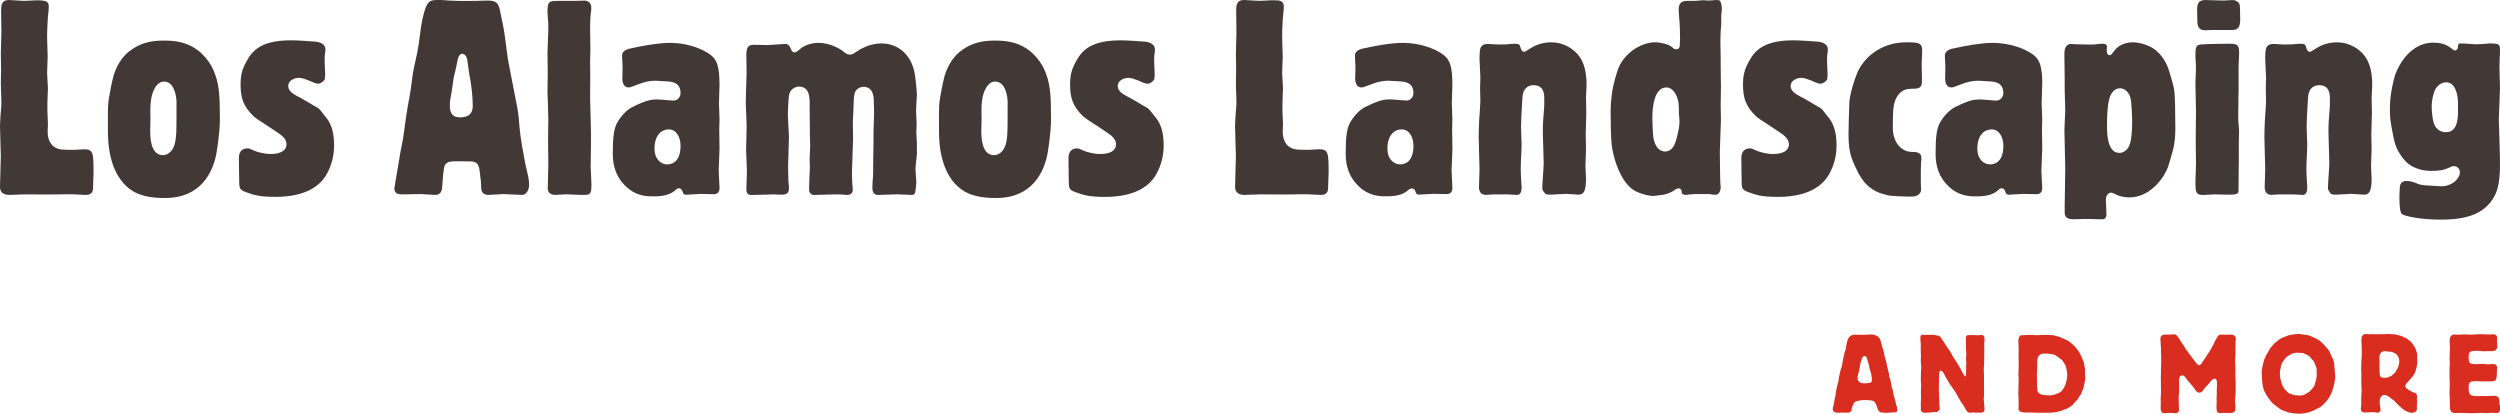<?xml version="1.0" encoding="UTF-8"?>
<svg id="Layer_1" data-name="Layer 1" xmlns="http://www.w3.org/2000/svg" viewBox="0 0 1105.05 182.86">
  <defs>
    <style>
      .cls-1 {
        fill: #d82d1f;
      }

      .cls-2 {
        fill: #423937;
      }
    </style>
  </defs>
  <g>
    <path class="cls-2" d="M37.2,65.98c-.38,0-1.36.06-2.28.13-.89.06-1.75.12-2.05.12-2.22,0-4.87-.01-5.68-.14-3.89-.46-6.13-3.32-6.13-7.85,0-.27.03-1.12.07-1.91.03-.65.05-1.26.05-1.43,0-.5-.07-1.85-.12-3.16-.06-1.27-.12-2.48-.12-2.91,0-2.12,0-4.73.13-6.73,0-1.2.05-1.96.09-2.47l.03-.57c0-.56-.1-2.07-.19-3.53-.09-1.42-.18-2.79-.18-3.28,0-.58.07-2.21.13-3.79.06-1.47.12-2.91.12-3.39,0-.69-.06-2.61-.13-4.48-.06-1.81-.12-3.58-.12-4.18,0-3.05.24-8.9.63-11.5-.01-.28.02-.64.06-1.01.02-.32.06-.63.06-.98,0-2.61-1.8-2.56-4.22-2.79-1.07,0-2.14,0-3.33.12-.61,0-1.13.03-1.68.06-.6.04-1.22.07-1.87.07-.6,0-2.19-.11-3.69-.21C5.5.09,4.3,0,3.91,0,.75,0,.49,2.26.49,4.78c0,1.6.03,3.21.06,4.82.03,1.61.06,3.23.06,4.84,0,.76-.06,2.83-.13,4.84-.06,1.91-.12,3.78-.12,4.44,0,1.11.03,2.25.06,3.38.03,1.15.06,2.3.06,3.42,0,.5-.03,1.84-.06,3.17-.03,1.33-.06,2.64-.06,3.14,0,.63.06,2.43.13,4.18.06,1.68.12,3.32.12,3.86,0,1.03,0,1.92-.13,2.95-.12,1.15-.49,6.48-.49,7.58,0,1.48.18,7.43.29,10.94.04,1.5.08,2.56.08,2.67,0,1.56-.06,3.15-.13,4.74-.06,1.57-.12,3.13-.12,4.67,0,.31-.03,1.26-.06,2.19-.03.92-.06,1.83-.06,2.14,0,.79.29,3.41,4.03,3.41.57,0,2.18-.06,3.74-.13,1.5-.06,2.95-.12,3.44-.12l3.34.02c4.23.03,10.7.08,12.34-.02l1.2-.02c1.58-.03,3.99-.07,4.65.03h.06c.34,0,1.38.05,2.41.11,1.07.06,2.13.13,2.5.13,1.2,0,1.55-.13,1.87-.29.62-.24,1.54-.85,1.54-2.63,0-.58.07-2.12.13-3.61.06-1.38.11-2.72.11-3.2,0-8.81-.13-10.46-4.15-10.46Z"/>
    <path class="cls-2" d="M89.15,23.66c-6.08-5.71-13.4-5.71-16.52-5.71-3.36,0-9.62,0-15.71,4.9-4.57,3.54-6.6,9.81-6.89,11.29-.49,1.6-1.6,7.38-1.85,9-.49,2.68-.49,5.41-.49,8.05,0,7.82,0,8.64.12,10.47.72,12.25,5.34,18.18,8.03,20.63,4.87,4.62,11.41,5.23,17.16,5.23,16.07,0,20.98-11.78,22.49-18.8.14-.57,1.71-9.42,1.71-16.05,0-10.68-.28-16.01-3.02-22.07-1.04-2.31-2.73-4.64-5.03-6.94ZM77.5,62.35c-.5,3.66-2.76,6.23-5.49,6.23-5.62,0-5.62-8.33-5.62-11.07,0-.38.03-1.51.06-2.63.03-1.1.06-2.21.06-2.57-.12-4.43-.12-6.42.51-9.67,1.07-4.27,3.01-6.59,5.49-6.59,4.51,0,5.51,6.56,5.51,9.09,0,12.95,0,14.31-.51,17.22Z"/>
    <path class="cls-2" d="M143.13,50.65c-.17-.21-.35-.42-.49-.63-1.19-1.55-1.27-1.63-2.08-2.31-.26-.08-1.97-1.08-3.75-2.15-1.55-.91-3.16-1.87-4.03-2.34-1.51-.76-3.61-1.8-4.47-2.96-.73-.72-.9-1.67-.9-2.33,0-2.18,2.47-3.53,4.76-3.53,1.04,0,3.15.68,4.02,1.05.37.16.77.34,1.19.51.85.38,1.73.78,2.49.93.35.11.49.11.71.11,1.28,0,3.04-1.47,3.04-2.3l.12-1.79c0-.37-.06-1.66-.12-2.94-.06-1.31-.13-2.63-.13-3.06,0-1.04,0-2.06.13-2.96.12-.71.24-1.41.24-1.99,0-2.51-2.31-3.31-4.25-3.54-2.53-.21-8.11-.61-10.92-.61-15.1,0-18.08,5.94-20.7,11.19-1.14,2.38-1.65,4.87-1.65,8.06,0,5.89.92,9.75,5.94,14.52,1.16.91,1.51,1.16,5.33,3.62q5.85,3.86,6.5,4.38c1.68,1.32,2.53,2.74,2.53,4.21,0,2.71-2.55,4.27-6.99,4.27-3.11,0-6.44-1.02-7.54-1.57-1.8-.84-1.94-.91-2.74-.91-1.41,0-3.78.56-3.78,4.28,0,.69.03,2.66.06,4.56.03,1.83.06,3.62.06,4.23,0,4.75,0,5.14,3.07,6.31,4.03,1.42,6.11,2.05,13.09,2.05,14.05,0,20.03-5.49,22.57-10.1,2.12-3.77,3.24-8.13,3.24-12.61,0-7.46-2.08-10.81-4.13-13.08-.17-.25-.31-.42-.45-.58Z"/>
    <path class="cls-2" d="M232.83,75.18c-.21-1.01-.43-2.02-.68-3.01-.99-5.22-2-10.5-2.49-15.71-.48-6.08-.61-6.75-1.21-9.95-.27-1.48-.88-4.58-1.56-8-.99-5.05-2.13-10.8-2.42-12.57-.1-.69-.31-2.32-.55-4.14-.36-2.82-.79-6.1-.94-7-.13-1.26-1.49-8.02-1.84-9.47-.81-4.29-1.78-5.09-6.04-5.09-5.53.22-11.15.28-16.74,0-1.37-.12-2.71-.25-4.05-.25-4.57,0-5.66,0-7.64,8.66-.49,2.37-.79,4.8-1.1,7.21-.31,2.47-.63,4.94-1.13,7.38-.27,1.37-.58,2.74-.89,4.08-.4,1.78-.8,3.54-1.08,5.29-.19,1.11-.31,2.18-.43,3.25-.13,1.1-.25,2.19-.44,3.32-.24,1.73-.57,3.51-.9,5.3-.35,1.89-.71,3.79-.96,5.69-.19.94-.51,3.34-.83,5.75-.36,2.63-.72,5.3-.91,6.2-.14.8-.31,1.64-.49,2.46-.14.63-.27,1.25-.38,1.85-.04.36-.51,3.05-1.04,6.18-.7,4.09-1.76,10.25-1.79,10.78,0,.45.28,1.92,1.54,2.31.85.21,1.76.21,2.73.21.65,0,2.44-.03,4.12-.07,1.52-.03,2.96-.06,3.43-.06.52,0,1.89.1,3.2.2,1.19.09,2.33.17,2.75.17,1.62,0,3.3-.45,3.41-3.81l.07-1.01c.32-4.58.63-7.58,1.16-8.42.86-1.37,2.25-1.61,4.88-1.61,6.04,0,7.64.01,8.28.33,1.76.8,2.04,2.56,2.3,5.36.25,1.85.5,3.74.5,5.51s.39,3.66,3.29,3.66c.5,0,1.95-.09,3.35-.19,1.35-.1,2.66-.18,3.09-.18.71,0,2.59.09,4.42.19,1.72.09,3.4.18,4,.18,1.65,0,3.04-2.01,3.04-4.4,0-1.19-.12-2.37-.35-3.56-.24-.96-.46-1.99-.68-3.02ZM203.34,51.87c-3.97,0-4.51-2.72-4.51-5.38,0-1.8.38-3.71.75-5.56.2-1.07.33-2.09.46-3.12.22-1.7.45-3.46.92-5.27.37-1.35.86-3.54,1.1-5,.11-.86.6-3.77,2.27-3.77.66,0,1.97.64,2.27,3.06.13.78.23,1.59.33,2.41.09.69.17,1.4.29,2.14.12,1,.31,1.97.49,2.94.19,1.01.38,2.02.5,3.02.73,4.56.75,9.31.75,9.51,0,5.01-4.24,5.01-5.63,5.01Z"/>
    <path class="cls-2" d="M261.09,73.48c0-1.24.03-2.86.06-4.48.03-1.6.06-3.2.06-4.44v-6.93c0-1.15-.1-4.22-.19-7.19-.09-2.83-.18-5.58-.18-6.55l.02-3.64c.03-4.57.07-11.47-.02-13.27,0-.43.03-1.52.06-2.54.03-.91.06-1.79.06-2.08,0-.82-.03-3.09-.06-5.31-.03-2.14-.06-4.23-.06-4.97,0-3.05.13-5.06.5-7.66v-1.25c-.01-1.9-1.51-2.91-2.92-2.91-.45,0-1.63.03-2.75.07-1.06.03-2.09.06-2.45.06h-6.93c-3.83,0-4.28.52-4.28,5.01,0,.48,0,.6.12,1.91.25,2.38.25,4.02.25,5.02s-.1,3.57-.2,6.08c-.09,2.31-.18,4.53-.18,5.3,0,.7.03,2.55.06,4.36.03,1.75.06,3.45.06,4.05,0,.7-.03,2.63-.06,4.52-.03,1.79-.06,3.54-.06,4.14.12,1.94.37,10.47.37,12.25,0,.7-.03,2.64-.06,4.52-.03,1.8-.06,3.54-.06,4.15,0,1.79.03,3.58.06,5.37.03,1.8.06,3.6.06,5.39,0,.91-.06,3.42-.13,5.84-.06,2.22-.12,4.35-.12,5.05,0,.47.16,2.79,3.29,2.79.36,0,1.39-.06,2.43-.13,1.07-.06,2.14-.12,2.52-.12.52,0,1.97.06,3.37.13,1.28.06,2.52.12,2.94.12,2.4,0,2.88-.06,2.98-.09,1.26-.31,1.79-1.01,1.79-4.31,0-.69-.09-2.5-.19-4.28-.09-1.72-.18-3.4-.18-4.01Z"/>
    <path class="cls-2" d="M318.03,37.33c0-7.96-1.25-10.17-2.54-11.75-2.75-3.2-10.55-6.63-19.55-6.63-4.8,0-12.24,1.31-17.15,2.45-2.6.48-3.84,1.55-3.84,3.31,0,.36.06,1.43.13,2.49.06,1.11.12,2.21.12,2.59s-.03,1.5-.06,2.56c-.03.95-.06,1.85-.06,2.15,0,2.67.99,4.15,2.78,4.15.59,0,.93-.1,4.42-1.43,2.58-1.03,5.02-1.54,7.47-1.54.4,0,1.42.07,2.39.14.84.06,1.65.11,1.94.11,2.74.13,6.74.31,6.74,5.26,0,1.36-1.02,3.28-3.27,3.28-.29,0-1.41-.1-2.66-.21-1.51-.14-3.23-.29-3.78-.29h-.62c-2.2,0-4.27,0-11.03,3.38-2.43,1.27-4.6,3.48-6.6,6.76-1.49,2.73-1.99,6.26-1.99,13.94,0,5.68,1.71,10.2,5.22,13.8,4.84,4.95,9.82,4.95,12.8,4.95,1.78,0,6.5,0,9.38-2.52.46-.45,1.06-1.06,1.77-1.06.62,0,1.16.35,1.45.94.14.2.23.51.3.76.02.03.19.45.2.49.11.22.58.67,1.14.67.49,0,1.83-.09,3.17-.17,1.38-.1,2.77-.19,3.27-.19s1.86.03,3.16.06c1.2.03,2.36.06,2.78.06.76,0,2.54-.26,2.54-2.66,0-.55-.09-2.17-.18-3.79-.1-1.67-.19-3.32-.19-3.89,0-.77.1-2.96.19-5.11.09-2.02.18-4.01.18-4.67,0-.69-.03-2.55-.06-4.37-.03-1.74-.06-3.44-.06-4.05,0-.39.03-1.5.06-2.56.03-.95.06-1.86.06-2.14,0-.56-.06-2.08-.13-3.54-.06-1.41-.12-2.78-.12-3.26,0-.7.06-2.58.13-4.41.06-1.72.12-3.41.12-4.01ZM294.81,72.66c-2.21,0-5.5-1.86-5.5-6.99,0-6.25,3.37-8.47,6.25-8.47,3.63,0,5.26,3.69,5.26,7.36,0,5.15-2.19,8.1-6,8.1Z"/>
    <path class="cls-2" d="M357.87,45.87c0,1.92.04,4.42.06,6.93.03,2.5.06,5.01.06,6.93,0,.37.03,1.41.06,2.45.03,1.07.06,2.13.06,2.51,0,.44-.06,1.73-.13,3.01-.06,1.25-.12,2.5-.12,2.93,0,.32.04,1.08.07,1.8.03.68.06,1.3.06,1.54-.13,1.62-.37,8.44-.37,9.78,0,1.5,1.06,2.42,2.05,2.42.77,0,2.96-.06,5.05-.13,1.92-.06,3.76-.12,4.36-.12,1.27,0,2.53,0,3.79.12.52.12,1.09.12,1.66.12,2.39,0,2.42-2.15,2.42-2.17,0-.25-.07-.98-.13-1.66-.06-.65-.11-1.26-.11-1.44-.12-1.56-.13-3.31-.13-4.95,0-1.19.13-4.43.25-7.62.12-3.09.24-6.13.24-7.23,0-.57-.03-2.16-.06-3.69-.03-1.46-.06-2.88-.06-3.36.12-1.4.37-7.44.37-8.67l.04-.73c.1-1.95.18-3.49.98-4.57.17-.26,1.23-1.69,3.36-1.69,2.81,0,4.33,1.89,4.51,5.59.13,4.24.13,4.85.13,6.85,0,.62-.07,2.4-.13,4.17-.06,1.76-.12,3.51-.12,4.12v4.08c0,.64-.04,2.42-.07,4.16-.03,1.63-.06,3.22-.06,3.76,0,5.51,0,6.36-.25,8.99,0,.43-.03.94-.06,1.46-.04.48-.06.96-.06,1.43,0,.56,0,2.24,1.43,3.01.29.14.64.15,1.61.15.63,0,2.39-.06,4.11-.13,1.65-.06,3.26-.12,3.81-.12s2,.06,3.44.13c1.31.06,2.58.12,3,.12.46,0,1.68,0,1.68-2.17.13-.61.37-3.01.37-3.47,0-.43-.1-1.69-.2-2.91-.09-1.16-.17-2.29-.17-2.66,0-1.39.16-2.75.33-4.08.12-.93.24-1.85.28-2.77v-5.03c0-.3-.06-1.21-.12-2.11-.06-.95-.12-1.91-.12-2.22,0-.69.03-1.38.06-2.08.03-.67.06-1.34.06-2,0-.51-.06-1.82-.13-3.1-.06-1.23-.12-2.42-.12-2.85,0-.58.1-2.19.2-3.75.09-1.44.17-2.83.17-3.3,0-1.27-.73-8.42-1.09-9.83-1.65-7.81-7.29-12.64-14.69-12.64-4.88,0-9.36,2.54-10.54,3.43-1.89,1.25-2.32,1.52-3.33,1.52-1.27,0-2.35-.94-3.31-1.75-1.17-.81-5.39-3.44-10.55-3.44-4.75,0-7.79,2.33-8.15,2.76-.48.39-.77.62-1.02.83-1.84,1.49-2.63-.02-2.89-.6l-.28-.64c-.13-.3-.24-.57-.43-.82-.67-1.04-1.38-1.04-2.21-1.04-.63,0-2.24.13-3.82.25-1.55.12-3.06.24-3.61.24-.96,0-1.91-.03-2.84-.06-.89-.03-1.76-.06-2.6-.06-2.42,0-4.03,0-4.03,4.52,0,.55.03,2.16.06,3.76.03,1.61.06,3.23.06,3.79,0,1.02-.09,3.79-.19,6.53-.09,2.61-.18,5.19-.18,6.1,0,1.97.09,3.97.19,5.97.09,2.02.19,4.04.19,6.04,0,.85-.06,3.1-.13,5.27-.05,1.97-.11,3.86-.11,4.52,0,.75.09,2.82.19,4.85.09,1.96.18,3.89.18,4.56s-.07,2.4-.13,4.1c-.06,1.6-.12,3.16-.12,3.7,0,2.67,1.4,2.67,2.42,2.67.83,0,3.01-.06,5.08-.13,1.94-.06,3.78-.12,4.44-.12.25,0,1.04.03,1.84.06.76.03,1.51.06,1.76.06,1.97,0,3.29-.48,3.29-2.79,0-.52-.13-2.53-.22-2.91-.15-3.26-.15-6-.15-7.37,0-.95.1-3.69.19-6.39.09-2.59.18-5.13.18-5.99s-.13-3.06-.26-5.19c-.12-2-.23-3.92-.23-4.58,0-1.89.25-6.87.5-8.65.43-2.86,2.91-3.91,4.38-3.91,4.76,0,4.76,4.95,4.76,7.61Z"/>
    <path class="cls-2" d="M423.22,82.29c4.87,4.62,11.41,5.23,17.16,5.23,16.06,0,20.99-11.78,22.49-18.8.14-.57,1.71-9.42,1.71-16.05,0-10.68-.28-16.01-3.02-22.07-1.03-2.31-2.72-4.64-5.03-6.94-6.08-5.71-13.4-5.71-16.52-5.71-3.36,0-9.63,0-15.72,4.9-4.56,3.54-6.6,9.81-6.9,11.29-.49,1.6-1.6,7.38-1.85,9-.49,2.68-.49,5.41-.49,8.05,0,7.82,0,8.64.12,10.47.72,12.25,5.34,18.18,8.04,20.63ZM433.83,54.87c.03-1.1.06-2.21.06-2.57-.13-4.43-.12-6.42.51-9.67,1.06-4.27,3.01-6.59,5.48-6.59,4.52,0,5.51,6.56,5.51,9.09,0,12.95,0,14.31-.51,17.22-.51,3.66-2.77,6.23-5.49,6.23-5.63,0-5.63-8.33-5.63-11.07,0-.38.03-1.51.06-2.63Z"/>
    <path class="cls-2" d="M486.33,68.08c-3.11,0-6.44-1.02-7.53-1.57-1.8-.84-1.94-.91-2.74-.91-1.41,0-3.78.56-3.78,4.28,0,.69.03,2.66.06,4.56.03,1.83.06,3.62.06,4.23,0,4.75,0,5.14,3.08,6.31,4.03,1.42,6.11,2.05,13.08,2.05,14.05,0,20.04-5.49,22.57-10.1,2.12-3.77,3.24-8.13,3.24-12.61,0-7.46-2.09-10.81-4.13-13.08-.18-.25-.31-.42-.45-.58-.17-.21-.35-.42-.49-.63-1.2-1.55-1.28-1.63-2.09-2.31-.26-.08-1.97-1.08-3.75-2.15-1.54-.91-3.15-1.87-4.02-2.34-1.52-.76-3.61-1.8-4.48-2.96-.73-.72-.9-1.67-.9-2.33,0-2.18,2.47-3.53,4.76-3.53,1.04,0,3.14.68,4.02,1.05.37.16.77.34,1.18.51.85.38,1.73.78,2.5.93.34.11.49.11.71.11,1.28,0,3.04-1.47,3.04-2.3l.13-1.79c0-.37-.06-1.66-.13-2.94-.06-1.31-.12-2.63-.12-3.06,0-1.04,0-2.06.13-2.96.12-.71.24-1.41.24-1.99,0-2.51-2.31-3.31-4.25-3.54-2.53-.21-8.11-.61-10.92-.61-15.1,0-18.08,5.94-20.7,11.19-1.14,2.38-1.65,4.87-1.65,8.06,0,5.89.91,9.75,5.94,14.52,1.16.91,1.51,1.16,5.33,3.62q5.86,3.86,6.51,4.38c1.67,1.32,2.53,2.74,2.53,4.21,0,2.71-2.55,4.27-6.99,4.27Z"/>
  </g>
  <g>
    <path class="cls-2" d="M988.64.51c-.87-.5-1.24-.57-3.68-.38-.82.06-1.66.12-1.97.12-.62,0-2.37-.06-4.11-.12-1.73-.06-3.45-.12-4.05-.12-3.39,0-3.66,2.04-3.66,4.52,0,.44.03,1.59.06,2.69.03,1.03.05,2.02.05,2.39,0,2.44,1.17,3.78,3.28,3.78.26,0,.86-.04,1.42-.07.52-.03,1-.05,1.17-.05h9.54c2.94,0,3.53-1.83,3.53-4.77,0-.19-.12-5.31-.12-5.31-.1-1.26-.15-1.86-1.47-2.68Z"/>
    <path class="cls-2" d="M546.04,78.42c0,.31-.03,1.26-.05,2.19-.03.92-.06,1.83-.06,2.14,0,.79.29,3.41,4.04,3.41.56,0,2.18-.06,3.73-.13,1.5-.06,2.95-.12,3.44-.12l3.34.02c4.23.03,10.69.08,12.34-.02l1.2-.02c1.57-.03,3.98-.07,4.65.03h.05c.34,0,1.38.05,2.41.11,1.07.06,2.13.13,2.49.13,1.2,0,1.54-.13,1.88-.29.62-.24,1.54-.85,1.54-2.63,0-.58.07-2.12.12-3.61.06-1.38.12-2.72.12-3.2,0-8.81-.12-10.46-4.15-10.46-.39,0-1.35.06-2.28.13-.89.06-1.74.12-2.05.12-2.21,0-4.86-.01-5.68-.14-3.89-.46-6.13-3.32-6.13-7.85,0-.27.03-1.12.07-1.91.03-.65.05-1.26.05-1.43,0-.5-.06-1.85-.13-3.16-.06-1.27-.12-2.48-.12-2.91,0-2.12,0-4.73.13-6.73,0-1.2.05-1.96.09-2.47l.03-.57c0-.56-.1-2.07-.19-3.53-.09-1.42-.18-2.79-.18-3.28,0-.58.06-2.21.13-3.79.06-1.47.12-2.91.12-3.39,0-.69-.06-2.61-.13-4.48-.06-1.81-.12-3.57-.12-4.18,0-3.05.24-8.91.63-11.5-.01-.28.02-.64.05-1.01.03-.32.06-.63.06-.98,0-2.58-1.8-2.79-4.16-2.79-1.07-.03-2.17,0-3.38.12-.61,0-1.14.03-1.68.06-.59.04-1.21.07-1.86.07-.6,0-2.2-.11-3.7-.21-1.27-.09-2.47-.17-2.86-.17-3.15,0-3.42,2.25-3.42,4.77,0,1.6.03,3.21.06,4.82.03,1.61.05,3.23.05,4.84,0,.76-.06,2.83-.13,4.84-.05,1.91-.11,3.78-.11,4.44,0,1.11.02,2.25.06,3.38.02,1.15.05,2.3.05,3.42,0,.5-.03,1.84-.05,3.17-.04,1.33-.06,2.64-.06,3.14,0,.63.06,2.43.12,4.18.06,1.68.11,3.32.11,3.86,0,1.03,0,1.92-.13,2.95-.11,1.15-.48,6.48-.48,7.58,0,1.48.18,7.43.29,10.94.04,1.5.09,2.56.09,2.67,0,1.56-.06,3.15-.13,4.74-.06,1.57-.13,3.13-.13,4.67Z"/>
    <path class="cls-2" d="M621.5,44.44c-.28,0-1.41-.1-2.65-.21-1.51-.14-3.24-.29-3.79-.29h-.61c-2.2,0-4.27,0-11.04,3.38-2.44,1.27-4.6,3.48-6.6,6.76-1.49,2.73-1.99,6.26-1.99,13.94,0,5.68,1.72,10.2,5.22,13.8,4.84,4.95,9.82,4.95,12.8,4.95,1.78,0,6.51,0,9.37-2.52,1.1-1.11,2.63-1.34,3.22-.13.15.2.23.51.3.75.02.02.18.45.2.49.11.22.57.67,1.14.67.48,0,1.82-.09,3.16-.17,1.38-.1,2.77-.19,3.28-.19s1.85.03,3.15.06c1.2.03,2.37.06,2.79.06.76,0,2.54-.26,2.54-2.66,0-.55-.09-2.17-.18-3.79-.1-1.67-.19-3.32-.19-3.89,0-.77.1-2.96.2-5.11.09-2.02.17-4.01.17-4.67,0-.69-.03-2.55-.06-4.37-.04-1.74-.06-3.44-.06-4.05,0-.39.03-1.5.06-2.56.03-.95.05-1.86.05-2.14,0-.56-.06-2.08-.13-3.54-.06-1.41-.12-2.78-.12-3.26,0-.7.07-2.58.13-4.41.06-1.72.12-3.41.12-4.01,0-7.96-1.25-10.17-2.54-11.75-2.76-3.2-10.55-6.63-19.55-6.63-4.82,0-12.24,1.31-17.15,2.45-2.6.48-3.84,1.55-3.84,3.31,0,.36.06,1.43.12,2.49.06,1.11.12,2.21.12,2.59s-.03,1.5-.06,2.56c-.03.95-.06,1.85-.06,2.15,0,2.71.96,4.15,2.79,4.15.6,0,.92-.1,4.41-1.43,2.58-1.03,5.03-1.54,7.47-1.54.39,0,1.41.07,2.39.14.84.06,1.66.11,1.95.11,2.72.13,6.74.31,6.74,5.26,0,1.36-1.02,3.28-3.28,3.28ZM618.78,72.66c-2.21,0-5.51-1.86-5.51-6.99,0-6.25,3.37-8.47,6.25-8.47,3.63,0,5.26,3.69,5.26,7.36,0,5.15-2.19,8.1-6,8.1Z"/>
    <path class="cls-2" d="M685.74,18.7c-5.06,0-8.32,2.06-9.71,2.95-.18.1-.44.26-.73.45-1.12.71-1.28.8-1.57.8-.38,0-1.09-.19-1.5-1.42-.1-.23-.16-.49-.23-.76-.08-.31-.14-.56-.27-.74-.41-.65-1.57-.71-2.77-.61-.4.03-.79.06-1.18.06-1.04.12-2.41.25-5.06.25-.15,0-.41-.01-.73-.04-.5-.03-1.2-.08-1.88-.08-1.17-.13-2.24-.13-2.6-.13-.92,0-2.23.16-3.02,1.58-.34.61-.51,2.35-.51,5.18,0,.63.1,2.39.19,4.09.09,1.66.18,3.28.18,3.83,0,.4-.03,1.5-.06,2.57-.03.94-.06,1.84-.06,2.14,0,.51.04,1.81.06,3.05.03,1.19.06,2.34.06,2.76-.12,2.65-.25,5.26-.5,7.99-.13,2.89-.24,5.38-.24,7.97,0,1.15.1,4.32.19,7.39.09,2.92.18,5.76.18,6.73,0,.62-.06,2.31-.12,3.99-.06,1.66-.12,3.32-.12,3.93,0,2.73,1.47,3.69,3.65,3.48.33-.03.67-.07,1-.07.92-.12,2.06-.12,3.21-.12h4.71c.27,0,1.38.07,2.41.14.85.06,1.64.11,1.81.11,1.77,0,2.05-1.98,2.05-3.16,0-.7,0-1.4-.12-2.1-.13-2.32-.26-4.57-.26-6.32,0-1.88.1-3.74.19-5.57.09-1.79.19-3.55.19-5.32,0-.55-.06-2.09-.13-3.61-.06-1.56-.12-3.13-.12-3.69,0-3.04.37-9.8.62-13.31.28-4.9,3.51-5.44,4.88-5.44,4.76,0,4.76,4.27,4.76,5.88v3.22c-.05,1.16-.16,2.28-.25,3.4-.1,1.1-.18,2.22-.25,3.33-.12,1.72-.12,3.55-.12,5.27,0,1.06.1,3.97.19,6.84.1,2.79.18,5.55.18,6.53,0,.89-.16,3.34-.32,5.74-.15,2.27-.3,4.49-.3,5.28,0,.91.86,2.01,1.38,2.53.19.13.72.38,2.27.38.49,0,1.89-.09,3.3-.17,1.44-.1,2.89-.19,3.38-.19.56,0,2.11.11,3.49.21,1.02.08,1.95.15,2.21.15,2.43,0,3.29-1.87,3.29-7.12,0-.45-.07-1.67-.12-2.86-.06-1.14-.12-2.22-.12-2.58,0-.64.06-2.34.13-3.98.05-1.54.11-3.03.11-3.57,0-.57-.03-2.09-.06-3.56-.03-1.41-.06-2.77-.06-3.24,0-.7.06-2.74.13-4.73.06-1.88.12-3.71.12-4.31,0-.57-.03-2.16-.06-3.69-.03-1.46-.06-2.88-.06-3.36s.06-1.69.13-2.88c.05-1.06.11-2.09.11-2.44,0-4.38-.47-9.92-4.12-13.95-1.38-1.52-5.25-5.05-11.42-5.05Z"/>
    <path class="cls-2" d="M760.18.27s-.71-.28-1.42-.27c-.65,0-1.28.08-1.82.13-1.69.21-1.86.1-2.5.05-.45-.03-.91-.06-1.36-.06-.66,0-1.32,0-1.97.11-1.06.14-1.96.14-2.98.14-2.49,0-2.78,0-3.31.1-2.35.19-2.82,2.1-2.82,3.68,0,.52.09,1.76.19,3.18l.05.73c.26,2.28.38,6.7.38,8.97,0,.19-.03.8-.06,1.4-.03.57-.06,1.14-.06,1.31,0,.56,0,2.04-1.54,2.04-.8,0-.99-.16-2.02-1.06-1.15-1.05-4.74-2.03-7.39-2.03-5.44,0-12.94,3.95-16.11,11.27-.32.64-2.55,7.39-3.03,12.14-.35,2.71-.49,4.66-.49,6.97,0,3.04.11,12.27.49,15.12.84,6.48,3.9,15.2,8.62,19.04,2.82,2.48,8.58,3.41,9.39,3.41.49,0,2.21-.23,3.6-.41l1.65-.21c2.09-.55,3.73-1.37,4.39-1.92,1.93-1.51,3.29-.84,3.29.86q0,.62.55.89c1.02.51,1.89.26,2.83.1,1.58-.18,2.98-.18,5.36-.18h3.46c1.42.19,2.9.66,3.73.04.05-.04,1.3-.88,1.3-2.95,0-.46,0-.89-.11-1.29-.14-1.4-.27-13.63-.27-14.56,0-1.07.13-4.13.25-7.15.12-2.9.24-5.74.24-6.71,0-.51-.03-1.97-.06-3.38-.03-1.34-.05-2.64-.05-3.05,0-1.45.03-2.86.05-4.26.04-1.36.06-2.69.06-4.03,0-.76-.03-2.87-.06-4.93-.03-1.99-.05-3.93-.05-4.6v-2.84c0-1.23-.04-2.44-.06-3.64-.03-1.21-.06-2.42-.06-3.66,0-1.63,0-3.26.13-5.01.24-2.45.24-2.69.24-3.65v-3.35c.13-1.05.26-2.01.26-2.97,0-1.71-.58-3.22-.89-3.52h0ZM740.54,62.94c-1.24,3.92-4.1,4.04-4.42,4.04-2.63,0-4.49-2.08-5.25-5.85-.27-1.64-.5-6.81-.5-9.06,0-4.04.6-13.43,6.24-13.43,2.41,0,4.47,2.49,5.25,6.33.26,1.19.26,3.67.26,5.48.12,1.05.25,2.32.25,3.59,0,2.84-1.62,8.5-1.82,8.89Z"/>
    <path class="cls-2" d="M807.23,50.65c-.17-.21-.34-.42-.48-.63-1.19-1.55-1.28-1.63-2.09-2.31-.26-.08-1.96-1.07-3.74-2.13-1.56-.93-3.16-1.89-4.04-2.35-1.51-.75-3.6-1.8-4.47-2.96-.74-.72-.91-1.67-.91-2.33,0-2.18,2.48-3.53,4.76-3.53,1.05,0,3.15.68,4.03,1.05.37.16.77.34,1.18.51.85.38,1.73.78,2.49.93.35.11.49.11.71.11,1.28,0,3.04-1.47,3.04-2.3l.13-1.79c0-.37-.06-1.66-.13-2.94-.06-1.31-.12-2.63-.12-3.06,0-1.04,0-2.06.13-2.96.12-.71.24-1.41.24-1.99,0-2.51-2.31-3.31-4.25-3.54-2.53-.21-8.1-.61-10.92-.61-15.1,0-18.07,5.94-20.7,11.19-1.14,2.38-1.65,4.87-1.65,8.06,0,5.89.92,9.75,5.95,14.52,1.15.91,1.5,1.16,5.32,3.62q5.86,3.86,6.5,4.38c1.67,1.31,2.53,2.74,2.53,4.21,0,2.71-2.55,4.27-6.98,4.27-3.11,0-6.45-1.02-7.54-1.57-1.8-.84-1.94-.91-2.73-.91-1.42,0-3.79.56-3.79,4.28,0,.69.03,2.66.06,4.56.03,1.83.06,3.62.06,4.23,0,4.75,0,5.14,3.08,6.31,4.02,1.42,6.1,2.05,13.07,2.05,14.06,0,20.04-5.49,22.57-10.1,2.13-3.78,3.25-8.13,3.25-12.61,0-7.46-2.09-10.8-4.13-13.08-.18-.25-.31-.42-.45-.58Z"/>
    <path class="cls-2" d="M842.53,18.7c-9.43,0-17.64,5.04-21.44,13.15-1.14,2.63-3.14,8.54-3.64,13.12-.12,1.7-.37,13.17-.37,14.02,0,7.4.88,10.12,2.91,14.52,3.49,7.89,7.26,11.23,14.42,12.8,1.58.39,7.29.56,9.37.6,2.65,0,3.25-.31,3.65-.5.34-.17,1.72-.93,1.72-2.53,0-.26-.03-.93-.06-1.56-.03-.57-.05-1.11-.05-1.29,0-6.09,0-6.83.12-9.32.13-1.11.13-1.47.13-2.07,0-1.83-1.64-2.24-1.96-2.31-.55-.14-1.13-.16-1.75-.16-.47-.02-.93-.03-1.41-.08-3-.25-7.51-3.32-7.51-10.7,0-8.59.35-10.26,1.3-12.56.92-1.98,2.62-4.58,6.8-4.58,3.05,0,4.77-.14,4.77-3.16v-2.48c0-.47-.03-1.69-.07-2.82-.02-.96-.05-1.85-.05-2.14,0-.51.07-2,.13-3.43.06-1.31.11-2.58.11-3,0-3.36-1.83-3.53-7.12-3.53Z"/>
    <path class="cls-2" d="M902.74,37.33c0-7.96-1.26-10.17-2.54-11.75-2.75-3.2-10.54-6.63-19.55-6.63-4.81,0-12.24,1.31-17.15,2.45-2.6.48-3.84,1.55-3.84,3.31,0,.36.06,1.43.12,2.49.06,1.11.12,2.21.12,2.59s-.04,1.5-.07,2.56c-.03.95-.05,1.85-.05,2.15,0,2.71.97,4.15,2.79,4.15.6,0,.93-.1,4.42-1.43,2.57-1.03,5.01-1.54,7.46-1.54.4,0,1.42.07,2.39.14.85.06,1.65.11,1.94.11,2.72.13,6.74.3,6.74,5.26,0,1.36-1.02,3.28-3.27,3.28-.28,0-1.4-.1-2.66-.21-1.51-.14-3.23-.29-3.78-.29h-.62c-2.19,0-4.27,0-11.03,3.38-2.45,1.27-4.61,3.48-6.61,6.76-1.48,2.73-1.98,6.26-1.98,13.94,0,5.68,1.7,10.2,5.21,13.8,4.85,4.95,9.82,4.95,12.8,4.95,1.79,0,6.51,0,9.37-2.52.45-.45,1.06-1.06,1.76-1.06.62,0,1.16.35,1.46.94.14.2.23.51.29.75.02.02.19.45.2.49.12.22.58.67,1.14.67.49,0,1.82-.09,3.16-.17,1.38-.1,2.77-.19,3.27-.19s1.86.03,3.16.06c1.2.03,2.37.06,2.78.06.77,0,2.54-.26,2.54-2.66,0-.55-.09-2.17-.18-3.79-.1-1.67-.19-3.32-.19-3.89,0-.77.1-2.96.19-5.11.09-2.02.18-4.01.18-4.67,0-.69-.03-2.55-.06-4.37-.04-1.74-.06-3.44-.06-4.05,0-.39.03-1.5.06-2.56.03-.95.05-1.86.05-2.14,0-.56-.06-2.08-.13-3.54-.06-1.41-.12-2.78-.12-3.26,0-.7.07-2.58.13-4.41.06-1.72.12-3.41.12-4.01ZM879.53,72.66c-2.21,0-5.5-1.86-5.5-6.99,0-6.25,3.37-8.47,6.25-8.47,3.63,0,5.25,3.69,5.25,7.36,0,5.15-2.19,8.1-6,8.1Z"/>
    <path class="cls-2" d="M961.41,46.24c-.12-6.32-.35-7.12-1.86-12.35-1.09-3.81-2.3-8.03-6.64-11.66-2.99-2.42-7.36-3.52-10.13-3.52-1.72,0-5.98.38-8.37,3.97-1.19,1.5-1.37,1.72-1.91,1.72-.39,0-1.29-.21-1.29-2.16,0-.37.04-.66.08-.93.02-.18.05-.36.05-.56,0-.35,0-1.43-2.18-1.43-.28,0-.57.03-.85.06-.34.04-.67.06-1.01.06-1.16.25-2.46.25-3.84.25-.43,0-1.65-.03-2.87-.06-1.2-.02-2.39-.06-2.82-.06-.21,0-.89-.04-1.49-.07-.47-.03-.88-.06-.99-.06-.78,0-1.31.29-2,1.08-.68.88-.79,1.93-.79,4.06,0,.91.04,3.34.07,5.67.03,2.17.06,4.26.06,4.97v4.7c0,.69.06,2.58.13,4.41.05,1.79.12,3.51.12,4.13,0,.69-.1,2.6-.18,4.5-.1,1.87-.19,3.74-.19,4.41,0,1.39.1,5.17.19,8.86.09,3.54.18,7.01.18,8.22,0,1.34-.06,5.02-.13,8.61-.06,3.39-.12,6.71-.12,7.86v3.21c0,2.31,1.98,2.79,3.66,2.79.43,0,1.57-.03,2.71-.06,1.15-.03,2.3-.06,2.73-.06.25,0,3.5,0,6.11.13h1.08c.97,0,2.17,0,2.17-2.42,0-.5-.07-1.89-.13-3.23-.06-1.28-.12-2.53-.12-2.96,0-1.56.78-3.15,2.29-3.15.51,0,1.05.27,1.57.52.19.1.4.2.58.27,2.24,1.18,4.96,1.3,6.02,1.3,8.78,0,15.05-8.18,16.94-13.34.34-.77,2.2-7.25,2.32-7.87.67-2.73.98-5.62.98-9.19,0-.38-.03-2.25-.05-4.32-.03-2.62-.07-5.56-.07-6.32ZM941.14,64.43c-.17.54-1.63,3.16-4.31,3.16-5.49,0-5.49-8.94-5.49-12.31,0-6.22.46-10.41,1.41-12.8,1.35-3.23,3.66-3.47,4.33-3.47,1.47,0,4.37,1.19,4.89,5.66.12.99.49,5.83.49,9.13,0,1.87-.1,8.18-1.32,10.64Z"/>
    <path class="cls-2" d="M989.5,41.29v-10.15c0-1.62,0-3.14.13-4.76,0-.45.03-.97.06-1.47.02-.48.06-.96.06-1.43,0-4.15-1.17-4.15-5.03-4.15-2.13,0-10.98.13-12.09.36-2.12.37-2.21,1.4-2.21,5.28,0,.28.06,1.15.12,2.06.06,1.04.13,2.13.13,2.53,0,.56-.06,2.12-.12,3.68-.06,1.53-.13,3.07-.13,3.62,0,.94.06,3.61.13,6.23.06,2.54.12,5.04.12,5.89,0,1.09-.04,4.11-.07,7.06-.03,2.75-.05,5.42-.05,6.31,0,.84.03,3.08.06,5.23.03,1.98.06,3.89.06,4.55,0,.7-.07,2.64-.13,4.54-.06,1.78-.12,3.52-.12,4.12,0,3.74.13,5.39,3.16,5.39.45,0,1.67-.06,2.85-.13,1.14-.06,2.23-.12,2.6-.12.51,0,1.91.03,3.28.06,1.27.03,2.49.06,2.9.06,4.27,0,4.27-.48,4.27-2.79,0-1.09.03-4.11.06-7.05.03-2.75.06-5.42.06-6.32v-7.55c0-.41.04-1.48.06-2.42.03-.76.06-1.44.06-1.66,0-1.21-.13-2.29-.25-3.38-.13-1.14-.13-2.29-.13-3.43,0-.82.03-3.06.06-5.26.03-2.1.05-4.17.05-4.9Z"/>
    <path class="cls-2" d="M1033.03,18.7c-5.06,0-8.32,2.06-9.71,2.95-.18.1-.44.26-.73.45-1.12.71-1.28.8-1.57.8-.39,0-1.09-.19-1.5-1.42-.1-.23-.16-.49-.23-.76-.08-.31-.14-.56-.27-.74-.41-.65-1.58-.71-2.77-.61-.39.03-.78.06-1.18.06-1.04.12-2.42.25-5.07.25-.14,0-.4-.01-.72-.04-.51-.03-1.19-.08-1.88-.08-1.17-.13-2.24-.13-2.6-.13-.92,0-2.23.16-3.02,1.58-.34.61-.51,2.35-.51,5.18,0,.63.1,2.39.19,4.09.09,1.66.18,3.28.18,3.83,0,.4-.03,1.5-.06,2.57-.03.94-.06,1.84-.06,2.14,0,.51.04,1.81.06,3.05.03,1.19.06,2.34.06,2.76-.12,2.65-.25,5.26-.49,7.99-.13,2.89-.25,5.38-.25,7.97,0,1.15.11,4.32.19,7.39.1,2.92.18,5.76.18,6.73,0,.62-.06,2.31-.12,3.99-.06,1.66-.12,3.32-.12,3.93,0,2.73,1.46,3.69,3.65,3.48.33-.03.67-.07,1-.07.92-.12,2.07-.12,3.21-.12h4.71c.27,0,1.37.07,2.4.14.85.06,1.64.11,1.8.11,1.79,0,2.05-1.98,2.05-3.16,0-.7,0-1.4-.12-2.1-.13-2.32-.26-4.57-.26-6.32,0-1.88.1-3.74.19-5.57.09-1.79.18-3.55.18-5.32,0-.55-.06-2.09-.13-3.61-.06-1.56-.12-3.13-.12-3.69,0-3.04.36-9.8.62-13.31.27-4.9,3.51-5.44,4.89-5.44,4.75,0,4.75,4.27,4.75,5.88v3.22c-.05,1.16-.16,2.28-.25,3.4-.09,1.1-.18,2.22-.25,3.33-.12,1.72-.12,3.55-.12,5.27,0,1.06.09,3.97.19,6.84.09,2.79.18,5.55.18,6.53,0,.89-.16,3.34-.32,5.74-.15,2.27-.3,4.49-.3,5.28,0,.91.86,2.01,1.37,2.53.2.13.72.38,2.28.38.49,0,1.89-.09,3.3-.17,1.44-.1,2.89-.19,3.39-.19.56,0,2.1.11,3.47.21,1.04.08,1.96.15,2.22.15,2.42,0,3.29-1.87,3.29-7.12,0-.45-.08-1.67-.13-2.86-.06-1.14-.12-2.22-.12-2.58,0-.64.06-2.34.13-3.98.06-1.54.12-3.03.12-3.57,0-.57-.04-2.09-.06-3.56-.04-1.41-.06-2.77-.06-3.24,0-.7.06-2.74.13-4.73.06-1.88.12-3.71.12-4.31,0-.57-.03-2.16-.06-3.69-.03-1.46-.05-2.88-.05-3.36s.06-1.69.13-2.88c.06-1.06.12-2.09.12-2.44,0-4.38-.47-9.92-4.12-13.95-1.38-1.52-5.25-5.05-11.42-5.05Z"/>
    <path class="cls-2" d="M1105.05,39.31c0-.83-.07-3.1-.13-5.28-.06-2.02-.12-3.96-.12-4.63,0-.57.06-2.11.13-3.6.05-1.38.12-2.72.12-3.2,0-2.93-.07-3.34-4.19-3.41-.54,0-1.14,0-1.66.11-1.34.14-2.85.27-4.99.27-.5,0-2.02-.13-3.53-.25-.8-.03-1.66-.05-2.32-.08l-.84-.04c-.83,0-.92.14-1.06,1.51,0,.9-.53,1.59-1.29,1.59-.51,0-.72-.18-1.88-1.12-2.54-1.98-5.54-2.34-7.66-2.34-12.24,0-16.89,14.14-16.93,14.28-.43,1.13-2.32,8.33-2.32,14.5,0,4.68.24,5.95.95,9.71.91,5.21,1.54,8.24,4.34,11.97,2.25,3.07,3.86,3.88,5.05,4.46,3.65,1.77,6.66,1.77,7.93,1.77,4.46,0,5.58-.46,7.62-1.3.77-.38,1.59-.8,2.53-.8,1.32,0,2.53,1.27,2.53,2.65,0,2.95-3.52,6.25-8.22,6.25-.4,0-1.42-.07-2.39-.14-.85-.06-1.66-.11-1.94-.11l-1.27-.08c-1.32-.07-2.58-.14-3.87-.44-.51-.17-.96-.35-1.43-.53-.69-.27-1.38-.56-2.03-.7-1.3-.35-2.21-.35-2.56-.35-.85,0-2.35.29-2.81,2.24-.11,1-.22,4.04-.22,5.13q0,6.61,1.22,7.37c1.39.81,7.86,2.36,17.03,2.36,12,0,16.87-2.88,19.78-5.38,5.34-4.62,6.41-10.58,6.41-18.71,0-2.59,0-5.3-.13-7.88l-.11-3.76c-.12-3.87-.26-8.22-.26-8.41,0-1.07.12-4.06.26-7.02.12-2.83.24-5.63.24-6.6ZM1086.47,50.2c-.09,2.27-.3,8.23-5.26,8.23-3.85,0-5.01-2.89-5.44-3.97-.55-1.64-.92-5.66-.92-7.23,0-3.05.91-6.89,2.01-8.39,1.23-1.63,2.75-2.44,4.48-2.44,4.05,0,5.13,5.79,5.13,8.85v4.95Z"/>
    <g>
      <path class="cls-1" d="M823.18,176.87c-.34,0-.59.05-1.52.24-1.14.24-1.57.35-2.02.84-.29.33-1.08,1.91-1.18,3.04,0,.49-.04.53-.49.97-.39.4-.44.46-1.71.46-.35,0-1.97-.06-2.36-.06-.2,0-1.23.1-1.48.1s-1.47-.2-1.52-.25c-.34-.2-.78-.83-.78-1.47,0-.35.05-.79.19-1.19.11-.24.2-.49.25-.73.1-.28.1-.64.15-.92.05-.41.1-.71.14-1.04.05-.29.4-1.52.45-1.81.14-.74.14-1.47.25-2.16.09-.48.54-2.51.69-3.04.1-.4.25-.84.34-1.24.15-.73.19-1.48.34-2.16.05-.29.69-3.29.88-3.68.1-.29.3-.58.34-.93.05-.2.05-.44.1-.64.05-.36.64-3.6.79-4.03.05-.2.1-.44.15-.64.04-.3.1-.54.19-.83.1-.4.29-.79.39-1.19.15-.39.2-.79.25-1.22.55-3.74,1.34-5.36,4.09-5.36.19,0,.68,0,1.22.05,1.32.1,2.99,0,5-.1,1.28-.2,2.7.14,3.64.84.83.63,1.13,1.17,1.47,2.54.2.65.34,1.33.54,2.03.14.53.39,1.08.53,1.61l.4,1.86c.05.3.05.6.15.89.05.25.15.49.25.73.1.35.49,1.61.69,2.65.14.94.14,1.04.34,1.72.19.59.59,2.16.63,2.46.05.49.05.98.16,1.43.09.29.25.59.34.88.04.29.39,1.53.43,1.81.09.5.09,1.04.19,1.54.1.33.25.62.35.97.15.55.49,1.87.54,2.36.05.54.05.64.19.98.25.64.58,1.97.75,2.76.09.39.14.73.24,1.07.1.36.29.64.34.94.05.2.15,1.32.15,1.43,0,.93-1.18.93-2.11.93-.4,0-2.26.15-2.7.15-2.99,0-3.38-.3-4.02-2.07-.15-.44-.19-.88-.4-1.28-.1-.2-.19-.38-.29-.58-.28-.69-.49-.99-1.38-1.38-.48-.2-2.45-.3-2.99-.3h-1.57ZM821.61,164.4c-.05.33-.15.68-.25,1.01-.15.56-.29,1.09-.29,1.68,0,1.67,1.23,2.35,3.1,2.35.48,0,1.52-.1,2.25-.23.49-.11,1.03-.25,1.03-1.24,0-.2,0-.39-.05-.59-.14-1.41-.19-1.86-.58-3.09-.15-.49-.35-.98-.44-1.52-.15-.49-.2-1.08-.29-1.57-.1-.36-.25-.64-.34-.99-.15-.38-.39-1.37-.49-1.77-.29-1.07-.93-1.07-1.13-1.07-.34,0-.64.23-.83.54-.4.53-1.03,2.98-1.07,3.13-.05.4-.1.79-.15,1.19-.11.38-.2.73-.25,1.13-.1.35-.15.68-.2,1.04Z"/>
      <path class="cls-1" d="M848.97,151.28c0-.19-.15-1.21-.15-1.47,0-.38,0-.84.1-1.12.1-.35.44-.78.98-.78.14,0,.84.14,1.04.14h.29c.15-.05.29-.05.45-.05h.73l.1.05h.29s.29,0,.54-.05h.63c.3,0,1.29.05,1.58.14.15.05.24.1.39.14.3.1.64,0,.94.1.29.1.84.58.88.64.44.5,2.7,4.12,2.95,4.52.14.14.29.34.39.49.2.3.34.59.55.84.98,1.57,1.08,1.72,1.37,2.36.29.63.89,1.46,1.37,2.1.93,1.37,1.77,2.86,2.51,4.33.1.24.77,1.42.93,1.72.25.39.63,1.03.78,1.03.49,0,.44-1.18.44-2.11,0-.2.05-1.13.05-1.33,0-.35-.05-.65-.05-.93,0-.25.1-1.28.1-1.52s-.14-1.52-.14-1.83c0-.29.14-1.72.14-2.05,0-.35-.14-2.08-.14-2.41-.06-.55,0-2.99,0-3.59,0-.15-.1-1.08-.1-1.32,0-.73.54-1.09.78-1.18.16-.04.34-.04,1.32-.04h1.28c.15,0,.49,0,.89.04.34,0,.73.05.88.05.34,0,.64-.05.98-.05.1,0,.75-.1.88-.1.5,0,1.28.5,1.28,1.82,0,.34-.15,1.86-.15,2.25,0,.29.05,1.97.05,2.31,0,.44-.05,2.65-.05,3.13v1.62c0,.5,0,.99-.05,1.49,0,.38-.14,2.35-.14,2.78,0,.35.1,2.12.1,2.52.04,1.02,0,2.69,0,3.77,0,1.23.04,3.24.04,4.52,0,.25-.04.49-.04.69-.05.35-.1.65-.1.93,0,.2.05,1.15.05,1.32,0,.5.29,3.01.29,3.55,0,.48,0,1.68-1.81,1.68-.25,0-.54,0-.79-.06-.14,0-.79.06-.93.06-.24,0-1.47-.11-1.72-.11-.19,0-.98.11-1.18.11-1.13,0-1.72-1.03-2.26-2.11-.43-.89-.49-.89-1.08-1.77-.59-.79-1.13-1.68-1.57-2.51-.93-1.72-1.72-2.94-1.77-3.05-.18-.35-.44-.64-.68-.93-.19-.35-.39-.68-.64-1.04-.29-.44-.64-.93-.99-1.37-.18-.34-.39-.69-.58-1.04-.34-.54-.73-1.12-1.03-1.67-.39-.64-.69-1.34-1.03-1.97-.15-.24-.29-.48-.49-.68-.19-.15-.58-.45-.83-.45-.05,0-.54,0-.64.93-.05.35-.15,2.17-.15,2.56,0,.2.05,1.13.05,1.37,0,.15-.05,1.04-.05,1.23v1.12c0,.16-.04.99-.04,1.19,0,.1,0,.43.04.78.05.34.05,1.58.05,2.06,0,.2.1,1.37.1,1.62.05.25,0,1.43,0,1.72,0,.15,0,.35.05.48,0,.25.19,1.39.19,1.63,0,.78-1.03,1.52-1.28,1.57-.15.05-.78,0-.93,0-.19,0-1.23.2-1.47.2-.1.05-.93.05-1.08.05-.25,0-1.48.1-1.72.1-.78,0-1.18-.25-1.33-.35-.63-.43-.58-.83-.58-1.21.05-.4,0-2.16,0-2.62,0-.37.09-2.34.09-2.78,0-.2-.04-1.19-.04-1.43v-1.23c0-.3.1-1.95.1-2.3,0-.15-.1-1.19-.1-1.37-.05-.46-.05-.89-.05-1.28,0-1.27.05-2.59.09-3.83.11-1.03.11-1.08.11-1.37,0-.94-.15-1.87-.2-2.76,0-.44.05-2.6.05-3.09,0-.44-.1-2.5-.1-2.99,0-.15.05-.93.05-1.08,0-.15-.05-.69-.05-.83v-.65Z"/>
      <path class="cls-1" d="M892.26,162.97c0-.25.04-1.49.04-1.76,0-.64-.04-3.93-.04-4.72,0-.29.04-1.81.04-2.21,0-.44-.15-2.86-.15-3.4,0-.88.2-2.3,1.08-2.65.25-.1,3.93-.19,4.52-.19.19,0,.73.06,1.33.06.54.04,1.08.09,1.27.09,1,0,1.97-.19,2.96-.19.14,0,.88.05,1.02.05.1,0,.64-.05.78-.05.1,0,.73.1.88.1h.64c.78,0,1.96.29,2.16.38.2.06.4.15.59.2.39.11.79.16,1.18.28.25.16.49.36.73.46.26.1.5.1.74.2.2.09.45.24.64.33.25.15.54.2.78.31.4.19,4.52,2.64,6.43,7.01.1.2,1.13,2.65,1.23,2.94.19.69.55,3.15.55,3.73,0,.2-.05,1.1-.05,1.29,0,.29.1,1.52.1,1.81,0,.84-.04,1.03-.44,2.86-.29,1.61-.34,1.81-.59,2.31-.1.28-.25.53-.4.82-.14.34-.24.74-.39,1.08-.19.35-.43.64-.69.99-.24.4-.45.78-.68,1.19-.25.33-2.22,2.5-2.41,2.7-.69.64-2.01,1.42-2.5,1.66-.49.2-.98.35-1.47.48-.34.16-.69.31-1.04.46-.54.2-1.17.29-1.76.44-1.82.44-2.85.44-7.91.44h-.15c-.64,0-3.73-.15-4.47-.15h-1.47c-.84,0-3.14,0-3.14-1.72,0-.25.1-1.37.1-1.61,0-.88-.15-4.87-.15-5.4,0-.16.05-1.43.05-2.47.05-1.17.1-2.5.1-3.73,0-.34-.15-1.92-.15-2.3,0-.2.11-1.19.11-1.42v-.69ZM902.61,156.39c-.54.1-.58.14-.93.44-.6.55-1.04.88-1.17,2.65-.05.29,0,1.82,0,2.16,0,.55-.16,3.09-.16,3.69,0,1.81,0,4.96.2,6.67.1,1.37.25,2.75,5.26,2.75.39,0,.78,0,1.17-.04.89-.15,2.7-.79,3.4-1.19,2.75-1.67,3.38-6.58,3.38-7.36,0-.3-.06-1.67-.15-2.17-.09-.48-.24-.94-.34-1.43-.05-.29-.1-.64-.19-.93-.2-.39-.49-.74-.74-1.12-.15-.2-.25-.4-.34-.6-.49-.83-.79-1.03-1.62-1.57-.25-.19-1.44-1.12-1.72-1.28-1.23-.64-3.73-.79-4.42-.79-.34,0-.98.05-1.62.1Z"/>
      <path class="cls-1" d="M955.24,161.74c0-.25.05-2.01.05-2.25,0-.2-.05-1.08-.05-1.32,0-.15.05-.89.05-1.04,0-.2-.05-1.04-.1-1.21v-1.63c-.05-.73-.25-4.42-.25-4.66,0-.74.19-1.04.98-1.52.29-.2.49-.25.79-.25h.34l.05.06h.25c.28,0,2.16-.06,2.35-.06.04-.04.98-.09.98-.09,1.18,0,1.47.09,3.14,2.89.44.69,1.23,1.76,1.67,2.51.19.3.34.64.54.98.19.34.49.64.75.99.19.24.98,1.37,1.17,1.61.59.83,1.57,2.12,2.21,2.95.54.73,1.28,1.72,1.86,1.72.69,0,1.23-.93,1.57-1.52.25-.35,1.47-2.12,1.72-2.5.2-.34.39-.64.58-.98.3-.48.73-.94,1.04-1.48.14-.29.29-.59.44-.83.29-.64.69-1.24.98-1.82.4-.79.69-1.58,1.13-2.31.2-.25.35-.48.49-.79.16-.24.25-.48.4-.68.1-.1.68-.64,1.42-.64.39,0,2.1.11,2.5.11.44,0,.89-.11,1.29-.11.18,0,.92.11,1.07.11.89,0,1.62.88,1.62,1.52,0,.09-.1,1.27-.1,1.52-.05.88-.05,1.82-.05,2.69v3.29c0,.3-.2,1.87-.2,2.21,0,.66.2,3.7.2,4.43,0,.24-.05,1.57-.05,1.86,0,.66.15,3.88.15,4.63,0,.49-.05,2.94-.05,3.49v.64c-.05.34-.29,2.17-.29,2.56,0,.34.24,2.1.24,2.5,0,.15-.05.88-.05,1.07v.5c0,1.12-.88,1.67-2.36,1.67-.34,0-1.92-.05-2.26-.05h-1.37c-.16,0-.93.05-1.13.05-.4,0-1.13-.29-1.13-1.42,0-.2-.1-1.14-.1-1.34,0-.29.1-1.85.1-2.21,0-.29-.05-1.52-.05-1.77,0-.28.1-1.67.1-1.96,0-.45-.04-.94-.04-1.37,0-.25.1-1.44.1-1.72v-1.67c0-.16-.1-.74-.1-.89,0-.3-.45-.84-.85-.84-.92,0-1.76,1.08-2.1,1.52-.44.53-.84,1.08-1.33,1.57-.73.69-.83.79-1.28,1.43-.98,1.41-1.27,1.67-2.21,1.67-.19,0-.34-.05-.58-.19-.6-.3-.64-.35-1.13-1.08-.49-.79-1.81-2.41-2.5-3.15-.2-.2-.39-.34-.54-.54-.19-.19-.34-.43-.53-.68-1.03-1.52-1.53-2.01-2.06-2.01-.29,0-.84.15-1.04.34,0,.05-.48.6-.48,2.01v2.61c0,.29.05,1.76.05,2.06,0,.34-.25,1.92-.25,2.31,0,.64.1,3.83.1,4.56,0,.2.05,1.23.05,1.42,0,1.04-.94,1.44-1.57,1.44-.15,0-.69-.06-1.23-.1-.54,0-1.13-.05-1.32-.05-.14,0-.58.05-1.02.05-.4.05-.84.1-1.04.1-1.19,0-1.32-.31-1.63-.84-.24-.55-.3-.66-.3-1.04,0-.4.06-2.41.06-2.84,0-.25-.06-1.39-.06-1.63,0-1.09.16-2.12.16-3.14,0-.45-.05-2.51-.05-3.01v-1.91c0-.24-.05-1.52-.05-1.81,0-.69.1-1.32.1-2.01,0-.15-.05-.84-.05-1.04s.1-1.32.1-1.63Z"/>
      <path class="cls-1" d="M999.94,162.58c.1-.69.73-3.29.93-3.72.09-.25.83-1.97.93-2.12.14-.29.4-.58.59-.88.14-.25.93-1.72,1.13-2.01.24-.34.63-.64.88-.99.29-.33.54-.73.88-1.06.3-.31.64-.54.99-.79.34-.25.58-.54.93-.79.39-.34,1.52-.93,2.17-1.18.34-.14.69-.19,1.03-.34.44-.14.88-.4,1.32-.54.69-.19,3.98-.59,4.23-.59.4,0,2.31.35,2.75.4.84.09,1.67.19,2.46.49.19.11,3.29,1.52,3.49,1.67.6.29,1.96,1.62,2.56,2.21.29.29.58.68.88,1.04.19.25.44.49.69.68.43.54.73.88,1.03,1.68.19.38.34.78.49,1.17.29.64.63,1.23.93,1.87.25.58.39,1.17.48,1.82.15.79.5,5.56.5,6.13,0,.64-.35,2.65-.5,3.2-.18.68-.78,2.84-1.02,3.44-.31.78-.7,1.76-2.02,3.53-.44.64-2.41,2.69-3.09,3.09-.44.31-.99.44-1.48.68-.3.2-.54.4-.88.54-.15.1-2.51,1.04-2.7,1.08-.45.1-.93.16-1.43.25-.29.05-.59.16-.84.19-.58.09-1.08.14-1.57.14-.53,0-2.31-.05-2.75-.1-.34-.04-.73-.13-1.07-.23-.44-.05-.89-.09-1.34-.25-.29-.04-.62-.15-.92-.3-.64-.28-.68-.33-1.38-.53-.44-.15-.83-.31-1.22-.53-.44-.31-.83-.64-1.28-.99-2.01-1.43-2.26-1.57-3.73-3.58-.83-1.03-.88-1.19-1.47-2.31-.2-.44-.49-.84-.69-1.24-.39-.93-.73-2.74-.84-3.4-.1-1.06-.29-4.06-.29-5.05,0-.58.09-1.18.25-1.77ZM1007.84,166.7c.04.59.29,1.18.44,1.77.44,1.62.48,1.82.98,2.64.83,1.48,2.65,2.86,2.89,2.95.25.1.6.1.9.2.19.05.34.15.53.2.15.05.29.1.49.15.64.14.69.14,1.37.14.1,0,.74.06.89.06.04,0,1.17,0,1.43-.06.78-.14,2.5-1.23,2.94-1.57,1.03-.78,2.17-2.5,2.31-2.7.1-.2.2-.64.78-2.79.2-.94.26-1.44.26-1.87,0-.53-.05-1.04-.05-1.57v-.64c0-.29,0-.55-.05-.83-.04-.2-.78-2.36-1.17-2.94-.29-.51-.74-.83-1.08-1.28-.35-.39-.64-.89-1.04-1.18-.39-.34-2.46-1.23-2.65-1.29-.44-.13-2.26-.17-2.56-.17-.43,0-.88,0-1.22.09-1.28.29-1.33.34-2.07.83-1.42.88-1.57.98-2.16,1.72-.49.54-1.31,1.92-1.52,2.35-.29.58-.29,1.34-.44,2.02-.09.53-.25,1.02-.29,1.57v.28c0,.2.1,1.88.1,1.92Z"/>
      <path class="cls-1" d="M1043.7,161.6c0-1.63.19-3.19.25-4.82,0-.58-.05-3.38-.05-4.01,0-.29-.1-1.67-.1-1.97,0-1.37,0-3.15,2.02-3.15.19,0,1.08.1,1.26.1.2,0,1.14-.05,1.34-.05.28,0,1.76.05,2.1.05h1.62c.25,0,1.48-.05,1.77-.05.54,0,1.37-.06,1.92-.06.34,0,2.7.1,3.04.2.4.06,2.02.49,2.51.64.34.2,2.21,1.04,2.31,1.08.78.44,1.77,1.28,2.06,1.58.1.13,1.42,1.96,1.52,2.1.16.2,1.14,2.31,1.18,3.79,0,.14-.04.93-.04,1.08,0,.29.1,1.67.1,1.96,0,1.08-.6,3.78-1.23,5.06-.44.79-1.62,2.21-2.16,2.79-1.71,1.82-1.91,2.01-1.91,2.65,0,.69.45,1.04.89,1.36,1.02.79,2.35,1.43,2.7,1.53.28.1.54.15.83.25.74.43.74,1.12.74,1.47s-.05.74-.05,1.09c0,.19.1,1.07.1,1.27,0,.3-.15,1.83-.15,2.16,0,.16.05.88.05,1.04,0,1.52-1.82,1.72-2.05,1.72-2.12,0-4.09-1.57-4.43-1.87-.73-.59-2.21-1.91-3.14-3-.15-.2-.34-.43-.54-.58-.29-.24-.59-.45-.93-.64-.15-.15-.93-.79-1.08-.88-1.27-.84-1.72-.88-2.45-.88-.25,0-.64.2-.75.24-.44.29-.54.54-.73.98-.29.64-.35.79-.35,2.16,0,.35,0,.45.16,1.49.05.19.24,1.32.24,1.57,0,.92-.68,1.38-1.32,1.38-.34,0-.69-.11-1.03-.16-.3-.04-.64-.1-.99-.1-.04,0-.93.06-1.03.06-.34.04-.63.04-1.14.04-.24,0-1.52.05-1.76.05-1.22,0-1.48-1.21-1.48-1.72,0-.39.11-.79.16-1.17.04-.35.04-.68.04-.99s-.04-1.66-.04-2.01c0-.64.04-1.32.1-2.01.04-.83.1-1.42.1-1.67,0-.73-.1-1.52-.1-2.26,0-.54-.05-2.56-.05-3.1,0-.25.05-1.41.05-1.72,0-.28-.1-1.77-.1-2.1,0-.59,0-1.33.04-1.97ZM1052.98,155.51c-.54.25-.59.34-.84.88-.34.84-.4.98-.4,1.57,0,.35.1,2.01.1,2.41,0,.34-.1,1.96-.1,2.31,0,.38.16,2.3.16,2.74.05.45.1,1.19.88,1.44.25.09,1.37.13,1.43.13q.19,0,.93-.09c.44-.09.53-.15,1.13-.4.25-.09.44-.19.69-.29.2-.15.39-.39.64-.54.19-.25.43-.38.63-.58.45-.35.55-.48,1.33-1.87.34-.64.98-1.81.98-3.63,0-.93-.54-3.14-2.7-3.83-1.03-.3-1.17-.35-1.91-.35-.1,0-2.02-.2-2.06-.2-.19,0-.55.15-.89.3Z"/>
      <path class="cls-1" d="M1093.66,147.85c.2,0,1.37-.09,1.62-.09s1.48-.05,1.77-.05c.44,0,2.6.14,3.09.14.29,0,1.67-.09,1.96-.09,1.17,0,1.67.64,1.67,1.62,0,.2-.04,1.27-.04,1.52,0,.36.14,1.96.14,2.32,0,.58-.04.64-.54,1.27q-.25.36-.64.5c-.4.15-.64.24-1.18.24-.24,0-1.22-.04-1.47-.04-.29,0-1.81.09-2.21.09-.15,0-.34,0-.54-.05-.44,0-.83-.09-1.28-.13-.43-.06-.83-.06-1.27-.06-2.75,0-3.54.39-3.54,2.42,0,2.3,0,3.13,1.62,3.37,1.08.15,1.18.15,1.82.15.39,0,2.2-.15,2.65-.15.29,0,1.91.2,2.26.2.64,0,1.33-.1,1.96-.1.4,0,1.14,0,1.38.1.15.1.89.59.89,1.47,0,0-.04,1.13-.1,1.37-.05.79-.05.93-.05,1.97,0,.39-.05.49-.1.99-.1.64-.25,1.72-2.16,1.76h-2.51c-.19,0-1.08-.03-1.28-.03-.14,0-.88.03-1.03.03-.19,0-1.33-.14-1.57-.14-.49,0-.98.11-1.47.11h-.39c-.3,0-.84.14-1.04.24-.88.4-.88,1.62-.88,2.06,0,3.15,0,4.23,3.93,4.23.29,0,1.71-.06,2.01-.06.25,0,1.37.06,1.67.06.34,0,2.26-.06,2.61-.11.34-.05.69-.05,1.02-.05.25,0,1.58.05,2.02.94.34.69.34,1.63.34,2.08v.33c.05.45.2.94.25,1.38v1.29c0,.58-.04,1.61-1.67,1.61-.1,0-.45-.05-.79-.05-.34-.05-.73-.05-.88-.05s-.64.05-1.13.05c-.49.05-.99.1-1.17.1-.15,0-.64-.05-1.13-.05-.49-.05-.99-.05-1.18-.05-.05,0-1.08.05-2.11.05-1.08.05-2.2.1-2.46.1-.29,0-1.17-.06-2.11-.1-.89,0-1.82-.05-2.17-.05h-1.57c-.63.05-1.33.05-1.58.05s-.92,0-1.42-.45c-.39-.34-.79-1.17-.79-1.86,0-.2.06-1.13.06-1.33,0-.59-.1-1.12-.1-1.71v-.88c0-.35-.1-1.87-.1-2.22,0-.83.04-2.12.04-2.95,0-.2.05-1.06.05-1.26,0-.31-.05-1.72-.05-2.07,0-.24-.04-1.52-.04-1.8v-3.4c0-.29,0-.53.04-.83,0-.2.1-1.12.1-1.32,0-.29-.14-1.77-.14-2.06,0-.79.1-1.52.1-2.27,0-.28.1-2.25.1-2.49,0-.4-.16-2.12-.16-2.51,0-1.47.16-1.87.25-2.06.15-.28.64-1.22,1.72-1.22.3,0,1.58.04,1.87.04.4,0,2.36-.09,2.8-.09.34,0,2.06.09,2.4.09h1.82Z"/>
    </g>
  </g>
</svg>
